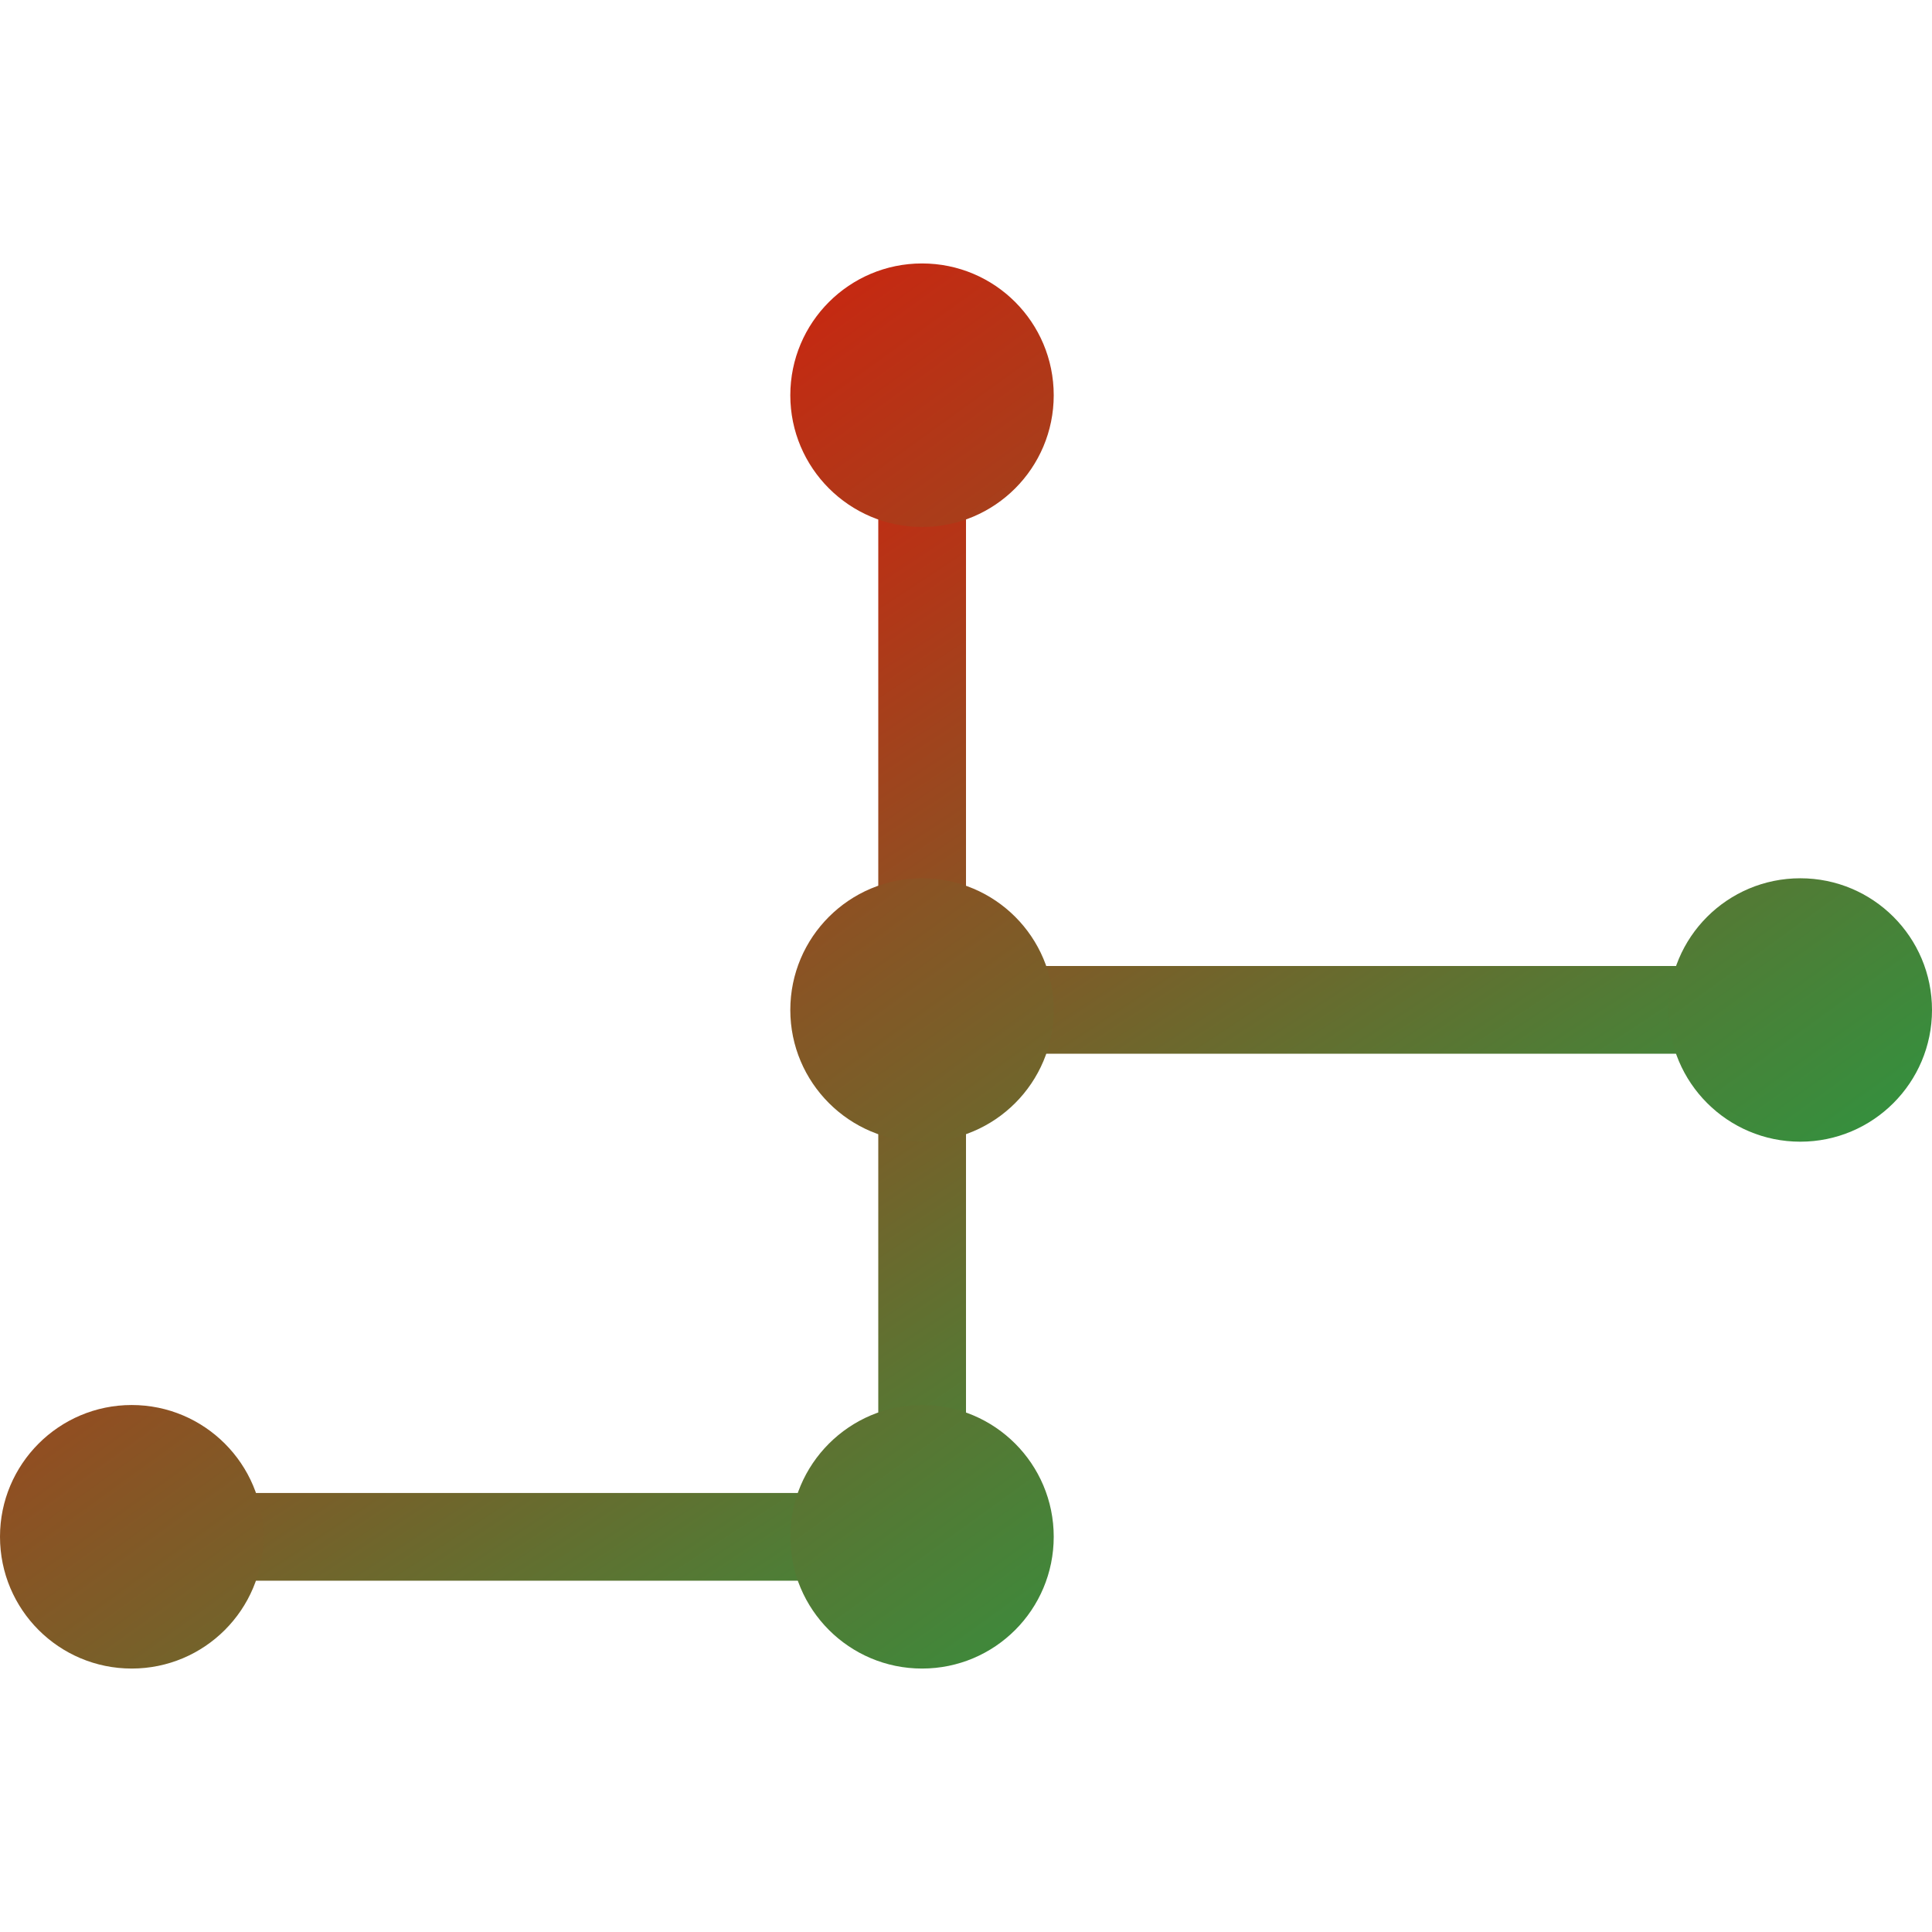 <svg xmlns="http://www.w3.org/2000/svg" xmlns:xlink="http://www.w3.org/1999/xlink" width="64" height="64" viewBox="0 0 64 64" version="1.1"><defs><linearGradient id="linear0" x1="100%" x2="0%" y1="100%" y2="0%"><stop offset="0%" style="stop-color:#00b54e; stop-opacity:1"/><stop offset="100%" style="stop-color:#ff0000; stop-opacity:1"/></linearGradient></defs><g id="surface1"><path style=" stroke:none;fill-rule:nonzero;fill:url(#linear0);" d="M 29.094 14.543 L 29.094 49.457 L 2.906 49.457 L 2.906 52.363 L 32 52.363 L 32 34.906 L 61.094 34.906 L 61.094 32 L 32 32 L 32 14.543 Z M 29.094 14.543 "/><path style=" stroke:none;fill-rule:nonzero;fill:url(#linear0);" d="M 30.543 8.727 C 28.137 8.727 26.18 10.68 26.18 13.094 C 26.18 15.5 28.137 17.457 30.543 17.457 C 32.957 17.457 34.906 15.5 34.906 13.094 C 34.906 10.68 32.957 8.727 30.543 8.727 Z M 30.543 29.094 C 28.137 29.094 26.18 31.043 26.18 33.457 C 26.18 35.863 28.137 37.82 30.543 37.82 C 32.957 37.82 34.906 35.863 34.906 33.457 C 34.906 31.043 32.957 29.094 30.543 29.094 Z M 59.637 29.094 C 57.227 29.094 55.273 31.043 55.273 33.457 C 55.273 35.863 57.227 37.82 59.637 37.82 C 62.047 37.82 64 35.863 64 33.457 C 64 31.043 62.047 29.094 59.637 29.094 Z M 4.363 46.543 C 1.953 46.543 0 48.5 0 50.906 C 0 53.32 1.953 55.273 4.363 55.273 C 6.773 55.273 8.727 53.32 8.727 50.906 C 8.727 48.5 6.773 46.543 4.363 46.543 Z M 30.543 46.543 C 28.137 46.543 26.18 48.5 26.18 50.906 C 26.18 53.32 28.137 55.273 30.543 55.273 C 32.957 55.273 34.906 53.32 34.906 50.906 C 34.906 48.5 32.957 46.543 30.543 46.543 Z M 30.543 46.543 "/></g></svg>
